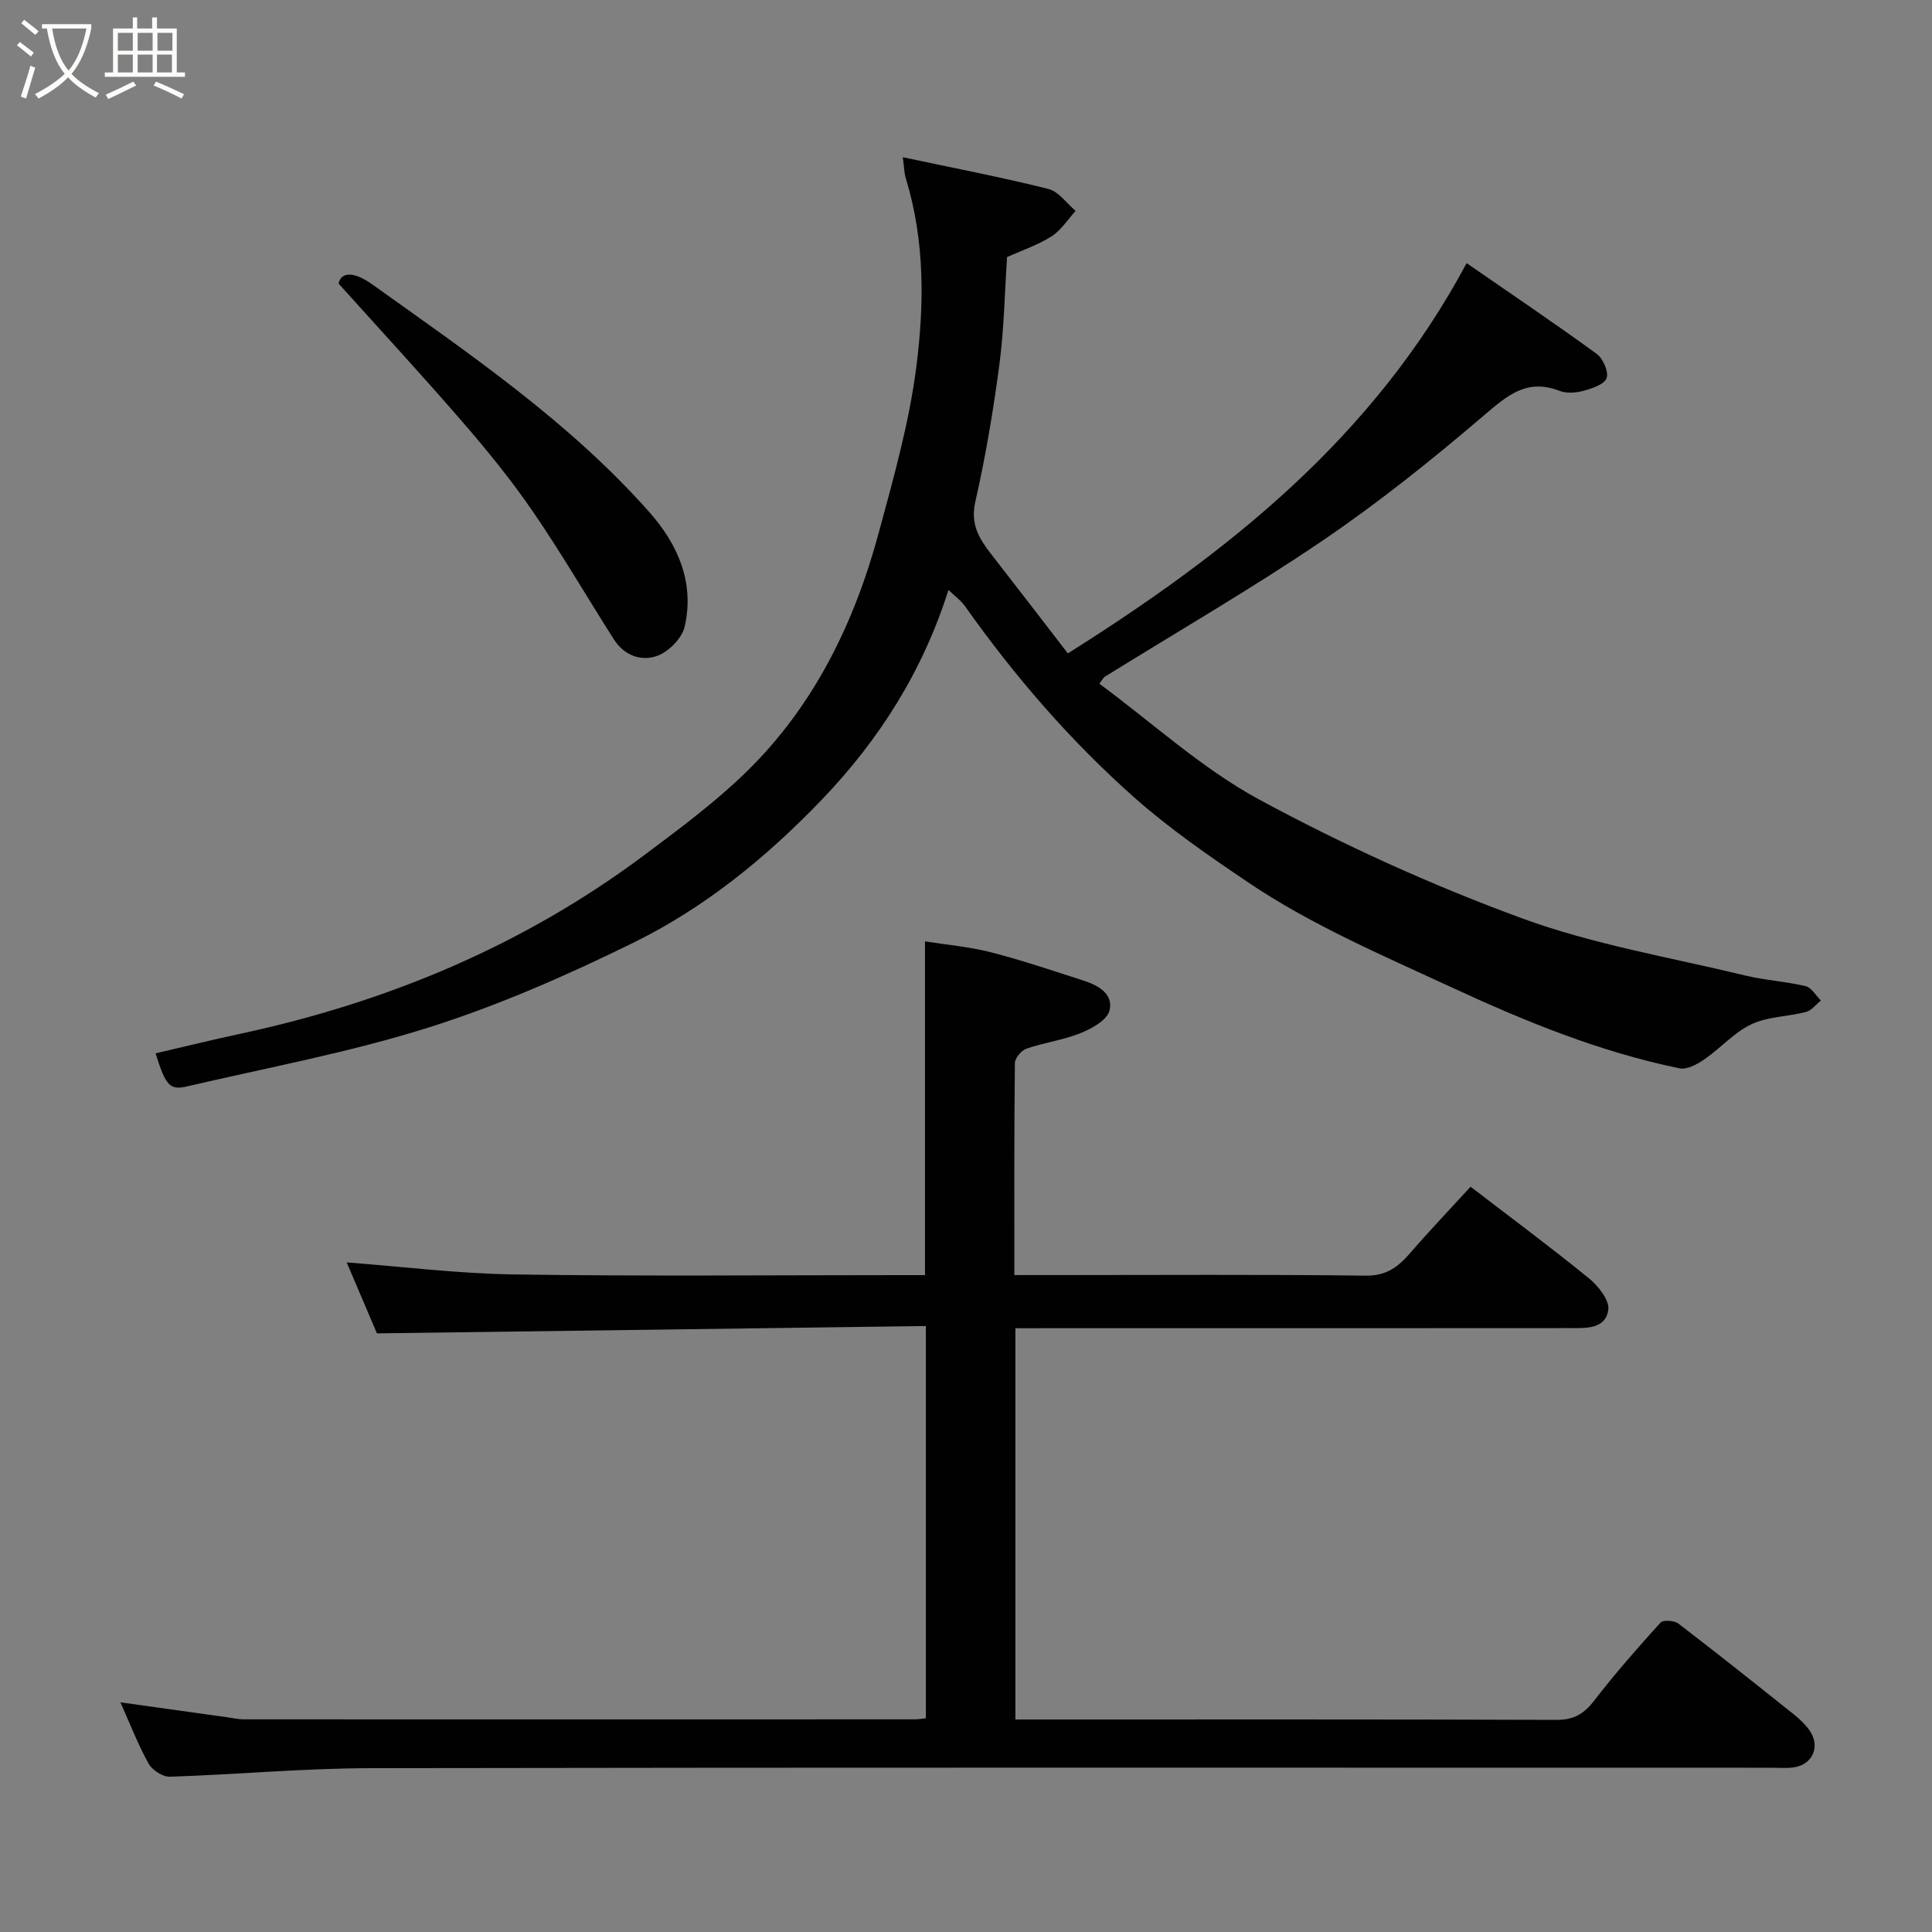 <svg enable-background="new 0 0 400 400" viewBox="0 0 400 400" xmlns="http://www.w3.org/2000/svg"><rect x="0" y="0" width="400" height="400" fill="#808080" stroke="none"/><path d="m6.4 11.7c-1-.8-1.9-1.6-2.9-2.3l.6-.7c.9.7 1.9 1.4 2.9 2.2zm-2.1 8.3c.7-2.1 1.4-4.2 2-6.4.2.1.6.3 1 .4-.7 2.3-1.3 4.4-1.9 6.4zm3-12.8c-1.1-.9-2.1-1.7-2.9-2.4l.6-.7c1 .8 2 1.5 3 2.4zm1.4-1.3v-.9h10.2v.9c-.9 4.2-2.3 7.3-4.1 9.4 1.3 1.4 3.2 2.7 5.7 4-.2.2-.4.5-.7.9-2.5-1.4-4.4-2.7-5.7-4.2-1.4 1.5-3.5 3-6.1 4.4 0 0 0 0-.1-.1-.3-.4-.5-.7-.7-.8 2.7-1.4 4.7-2.8 6.2-4.2-1.8-2.2-3-5.3-3.7-9.4zm9.2 0h-7.1c.6 3.8 1.7 6.7 3.4 8.7 1.7-2 2.9-4.8 3.7-8.7z" fill="#fbfcfa"/><path d="m31.6 3.6h.9v2.3h4.1v9.1h1.7v.9h-16.6v-.9h1.7v-9.1h4.1v-2.3h.9v2.3h3.1v-2.3zm-4 13.3.6.8c-1.9.9-3.8 1.9-5.8 2.8-.2-.3-.3-.6-.5-.9 2-.9 3.9-1.8 5.7-2.7zm-3.2-10.1v3.7h3.1v-3.7zm0 4.5v3.7h3.1v-3.7zm4.1-4.5v3.7h3.1v-3.7zm0 4.5v3.7h3.1v-3.7zm9.1 9.1c-2.1-1.1-4.1-2-5.8-2.7l.5-.8c2.2.9 4.1 1.8 5.8 2.6zm-1.9-13.6h-3.1v3.7h3.1zm-3.2 4.5v3.7h3.1v-3.7z" fill="#fbfcfa"/><g fill="#010101"><path d="m210.23 275v81h4.58c35.82 0 71.65-.05 107.47.08 3.57.01 5.68-1.25 7.79-4 4.31-5.59 8.98-10.91 13.72-16.14.54-.6 2.86-.44 3.71.21 8.06 6.17 16 12.5 23.94 18.83 1.16.93 2.28 2 3.15 3.2 2.43 3.39.69 7.29-3.43 7.77-1.48.17-3 .04-4.5.04-96.64 0-193.27-.08-289.91.09-13.86.02-27.71 1.32-41.57 1.77-1.48.05-3.66-1.35-4.41-2.7-2.2-3.96-3.84-8.24-5.84-12.7 7.57 1.06 14.87 2.08 22.17 3.1 1.14.16 2.28.42 3.42.42 46.32.02 92.64.01 138.96 0 .64 0 1.28-.12 2.21-.22 0-26.83 0-53.55 0-81.21-37.61.5-75.04 1-113.65 1.52-1.77-4.15-4.22-9.91-6.26-14.69 11.32.85 23.02 2.32 34.74 2.49 26.49.4 52.98.14 79.48.14h5.51c0-23.04 0-45.71 0-69.1 4.48.71 9.15 1.11 13.62 2.25 6.44 1.65 12.76 3.8 19.11 5.84 3.07.98 6.35 2.76 5.47 6.24-.5 1.96-3.63 3.71-5.95 4.65-3.59 1.45-7.55 1.97-11.23 3.23-1.06.36-2.4 1.95-2.41 2.99-.16 14.45-.11 28.91-.11 43.89h8.77c21.33 0 42.66-.15 63.98.12 4.26.05 6.69-1.78 9.17-4.65 4.09-4.72 8.4-9.24 12.54-13.76 8.58 6.59 16.72 12.62 24.57 19.02 1.91 1.56 4.23 4.53 3.94 6.49-.6 4.03-4.73 3.76-7.98 3.76-36.32.03-72.64.02-108.97.02-1.81.01-3.62.01-5.8.01z"/><path d="m186.91 32.55c10.8 2.3 20.54 4.16 30.15 6.57 2.12.53 3.77 2.98 5.64 4.54-1.65 1.8-3.02 4.03-5.01 5.29-2.87 1.81-6.19 2.92-9.19 4.27-.5 7.5-.62 14.94-1.59 22.28-1.26 9.52-2.85 19.02-4.98 28.38-1.07 4.68.82 7.69 3.34 10.92 5.23 6.71 10.4 13.46 15.82 20.48 33.4-21.04 63.29-44.78 82.56-80.8 9.12 6.3 18.12 12.38 26.91 18.77 1.32.96 2.54 3.72 2.07 5.04-.47 1.31-3.03 2.14-4.82 2.63-1.55.43-3.49.56-4.94 0-6.73-2.61-10.79.94-15.63 5.08-10.68 9.13-21.72 17.98-33.33 25.87-14.68 9.97-30.09 18.87-45.18 28.25-.25.15-.39.48-1.12 1.43 11 8.12 21.25 17.58 33.14 24.01 17.43 9.42 35.66 17.7 54.26 24.53 14.88 5.47 30.79 8.12 46.29 11.87 4.11.99 8.41 1.23 12.53 2.21 1.22.29 2.12 1.95 3.17 2.98-1.02.81-1.92 2.06-3.07 2.36-3.76.98-7.92.95-11.33 2.56-3.57 1.68-6.36 4.94-9.69 7.23-1.49 1.02-3.61 2.21-5.16 1.89-16.53-3.39-31.99-9.72-47.3-16.81-14.35-6.65-28.9-12.83-42.04-21.7-8.12-5.48-16.26-11.09-23.57-17.57-13.24-11.74-24.79-25.11-35.03-39.58-.84-1.19-2.09-2.08-3.44-3.39-5.33 16.82-14.3 31.03-26.38 43.59-11.46 11.91-24.12 22.21-38.84 29.44-13.68 6.72-27.79 12.94-42.3 17.53-16.38 5.18-33.41 8.33-50.18 12.24-3.54.83-4.39-.23-6.46-6.86 5.84-1.35 11.63-2.78 17.46-4.03 30.53-6.55 58.77-18.33 83.86-37.11 7.21-5.4 14.52-10.82 20.95-17.09 14.04-13.68 22.39-30.82 27.45-49.53 3.06-11.3 6.28-22.69 7.77-34.25 1.67-12.96 1.79-26.18-2.12-39.01-.38-1.18-.38-2.44-.67-4.51z"/><path d="m70.1 58.71c.46-2.26 2.89-2.74 7.01.2 20.2 14.44 40.78 28.42 57.38 47.18 5.88 6.64 9.35 14.59 7.26 23.66-.55 2.38-3.25 5.12-5.6 6.01-3.33 1.26-6.93-.03-9.05-3.38-5.6-8.8-10.85-17.83-16.74-26.42-4.43-6.47-9.41-12.6-14.54-18.53-8.4-9.72-17.13-19.16-25.72-28.72z"/></g></svg>